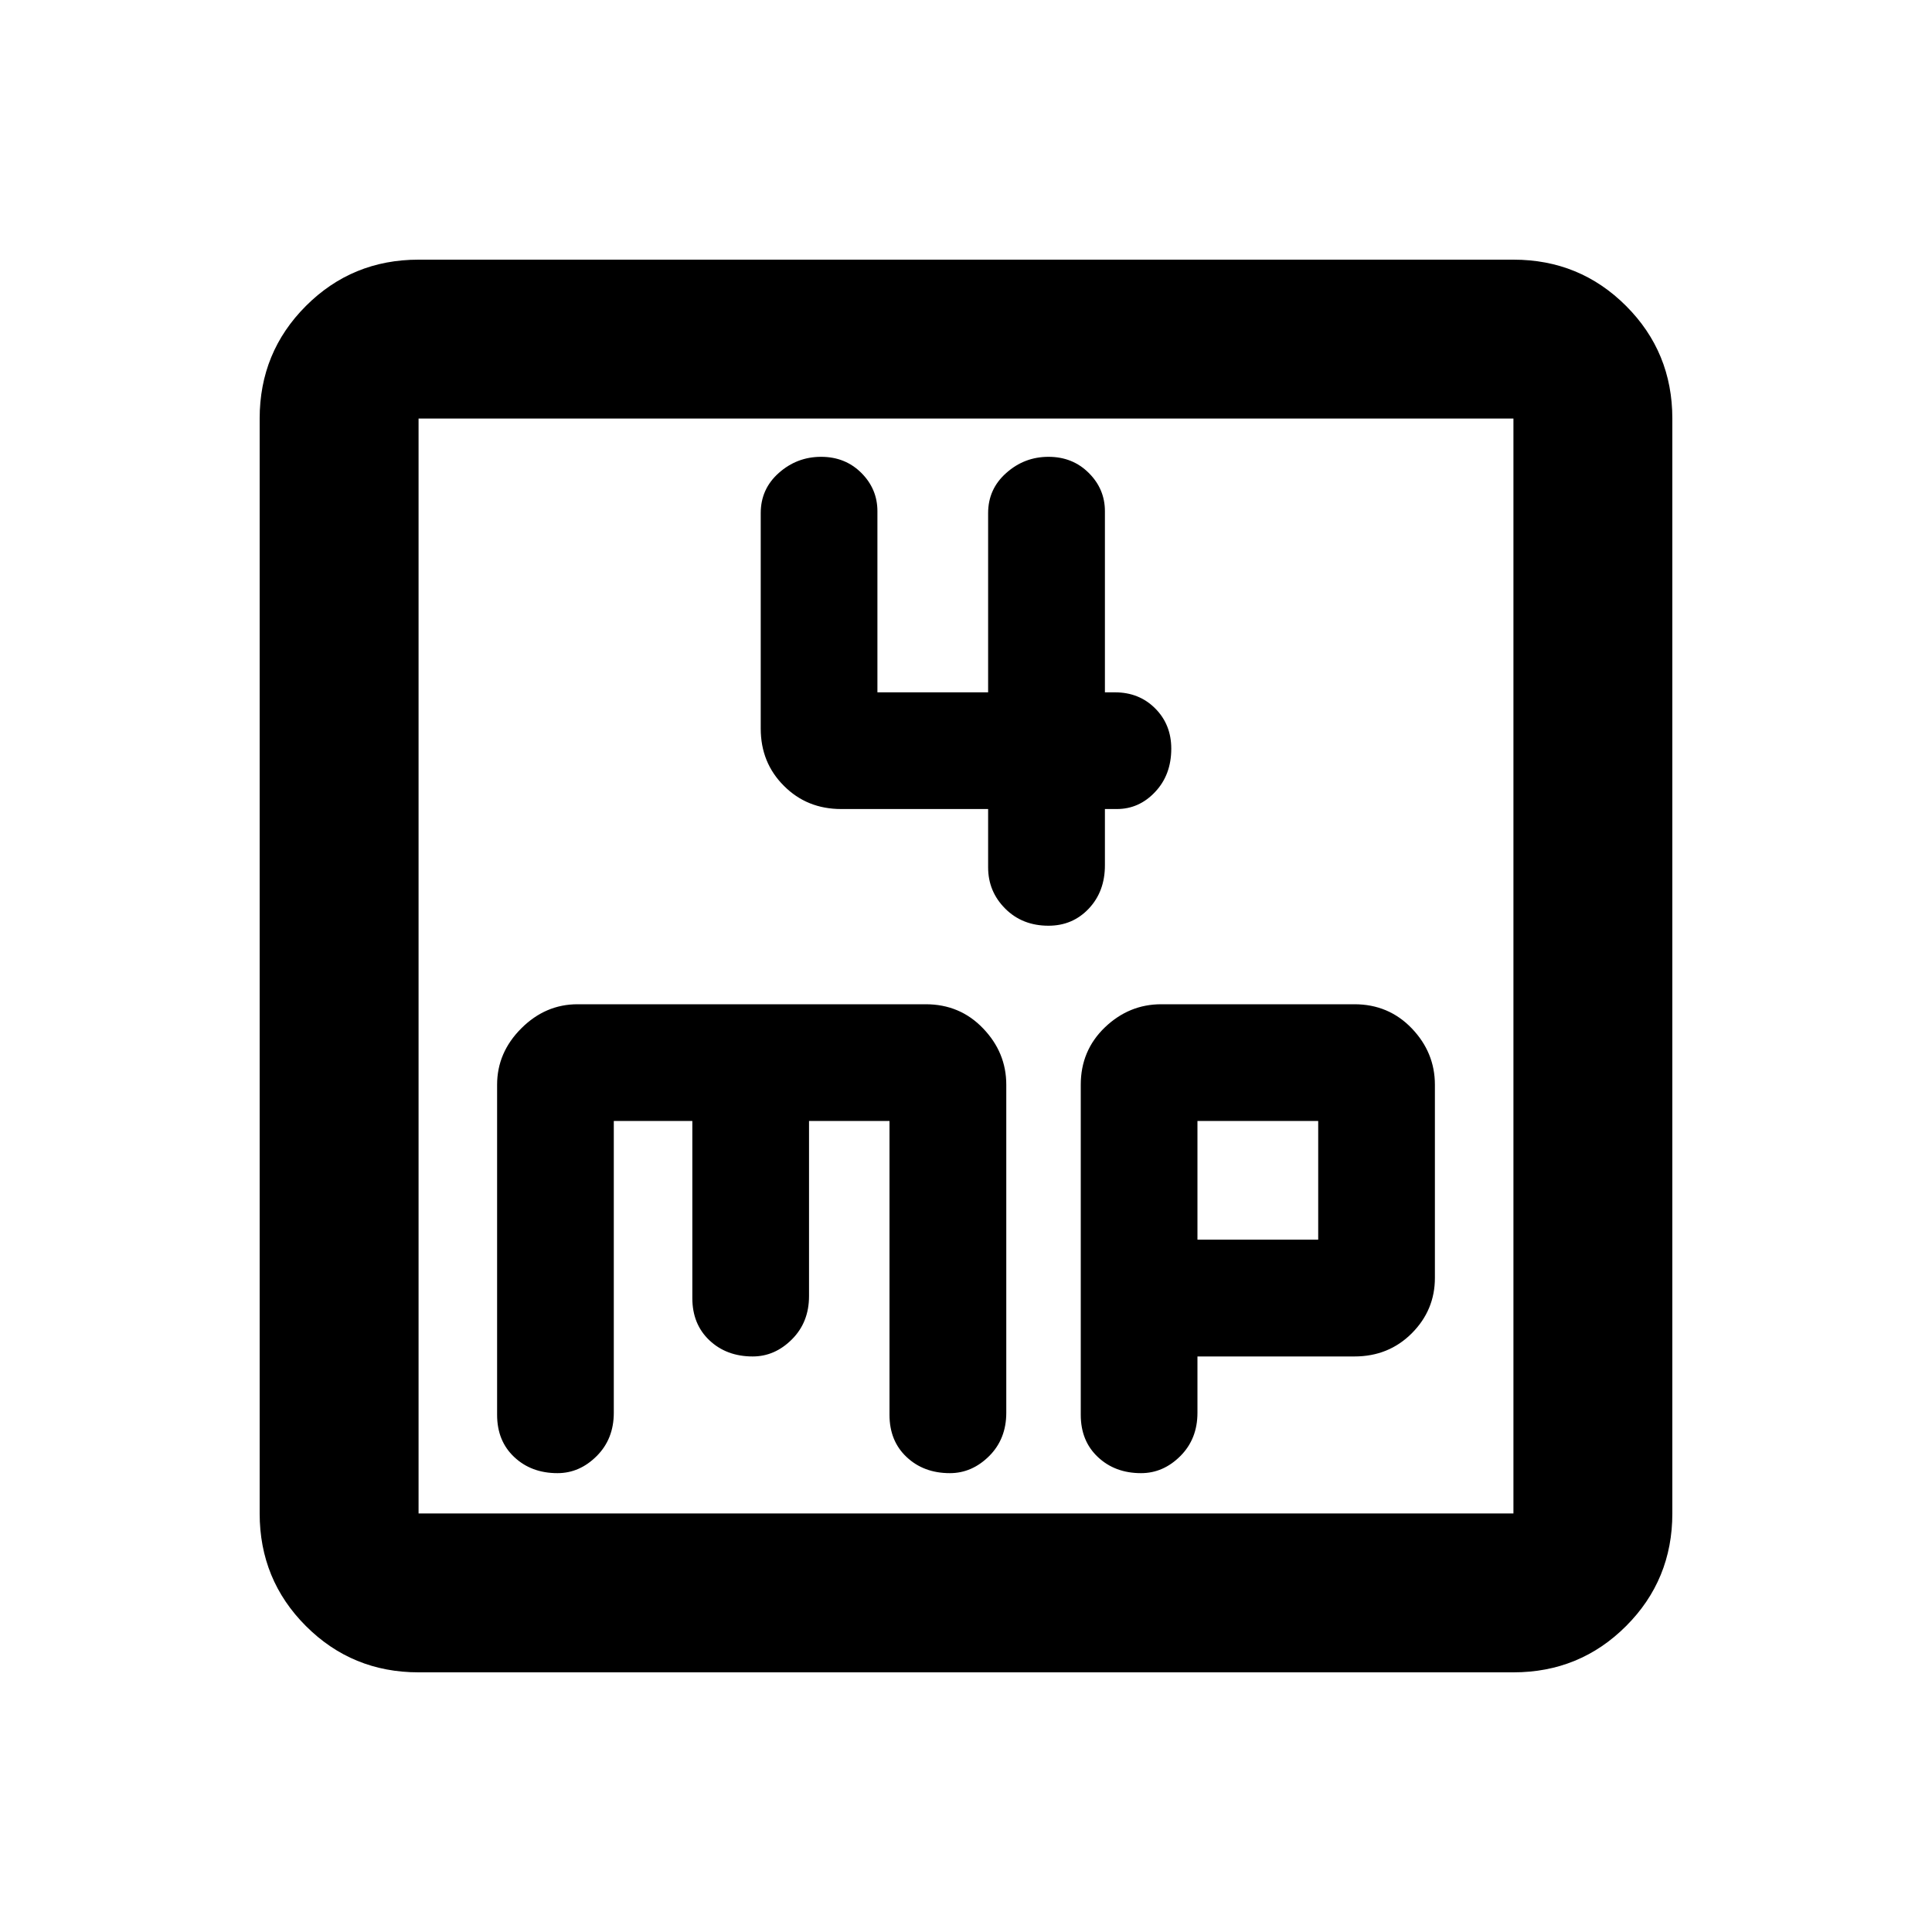 <svg xmlns="http://www.w3.org/2000/svg" height="20" width="20"><path d="M10.229 8.375v.604q0 .25.177.427t.448.177q.25 0 .417-.177.167-.177.167-.448v-.583h.124q.23 0 .396-.177.167-.177.167-.448 0-.25-.167-.417-.166-.166-.416-.166h-.104V5.292q0-.23-.167-.396-.167-.167-.417-.167-.25 0-.437.167-.188.166-.188.416v1.855H9.083V5.292q0-.23-.166-.396-.167-.167-.417-.167-.25 0-.438.167-.187.166-.187.416v2.23q0 .354.24.593.239.24.593.24Zm-5.896 8.937q-.687 0-1.166-.479-.479-.479-.479-1.166V4.333q0-.687.479-1.166.479-.479 1.166-.479h11.334q.687 0 1.166.479.479.479.479 1.166v11.334q0 .687-.479 1.166-.479.479-1.166.479Zm0-1.645h11.334V4.333H4.333v11.334Zm1.438-.417q.229 0 .406-.177.177-.177.177-.448v-3.021h.813v1.834q0 .27.177.437.177.167.448.167.229 0 .406-.177.177-.177.177-.448v-1.813h.833v3.042q0 .271.177.437.177.167.448.167.229 0 .407-.177.177-.177.177-.448v-3.396q0-.333-.24-.583-.239-.25-.594-.25H5.979q-.333 0-.583.25-.25.25-.25.583v3.417q0 .271.177.437.177.167.448.167Zm6.041 0q.23 0 .407-.177.177-.177.177-.448v-.583h1.625q.354 0 .594-.24.239-.24.239-.573v-2q0-.333-.239-.583-.24-.25-.594-.25h-2q-.333 0-.583.239-.25.24-.25.594v3.417q0 .271.177.437.177.167.447.167Zm.584-3.646h1.25v1.229h-1.25ZM4.333 4.333v11.334Z"/></svg>